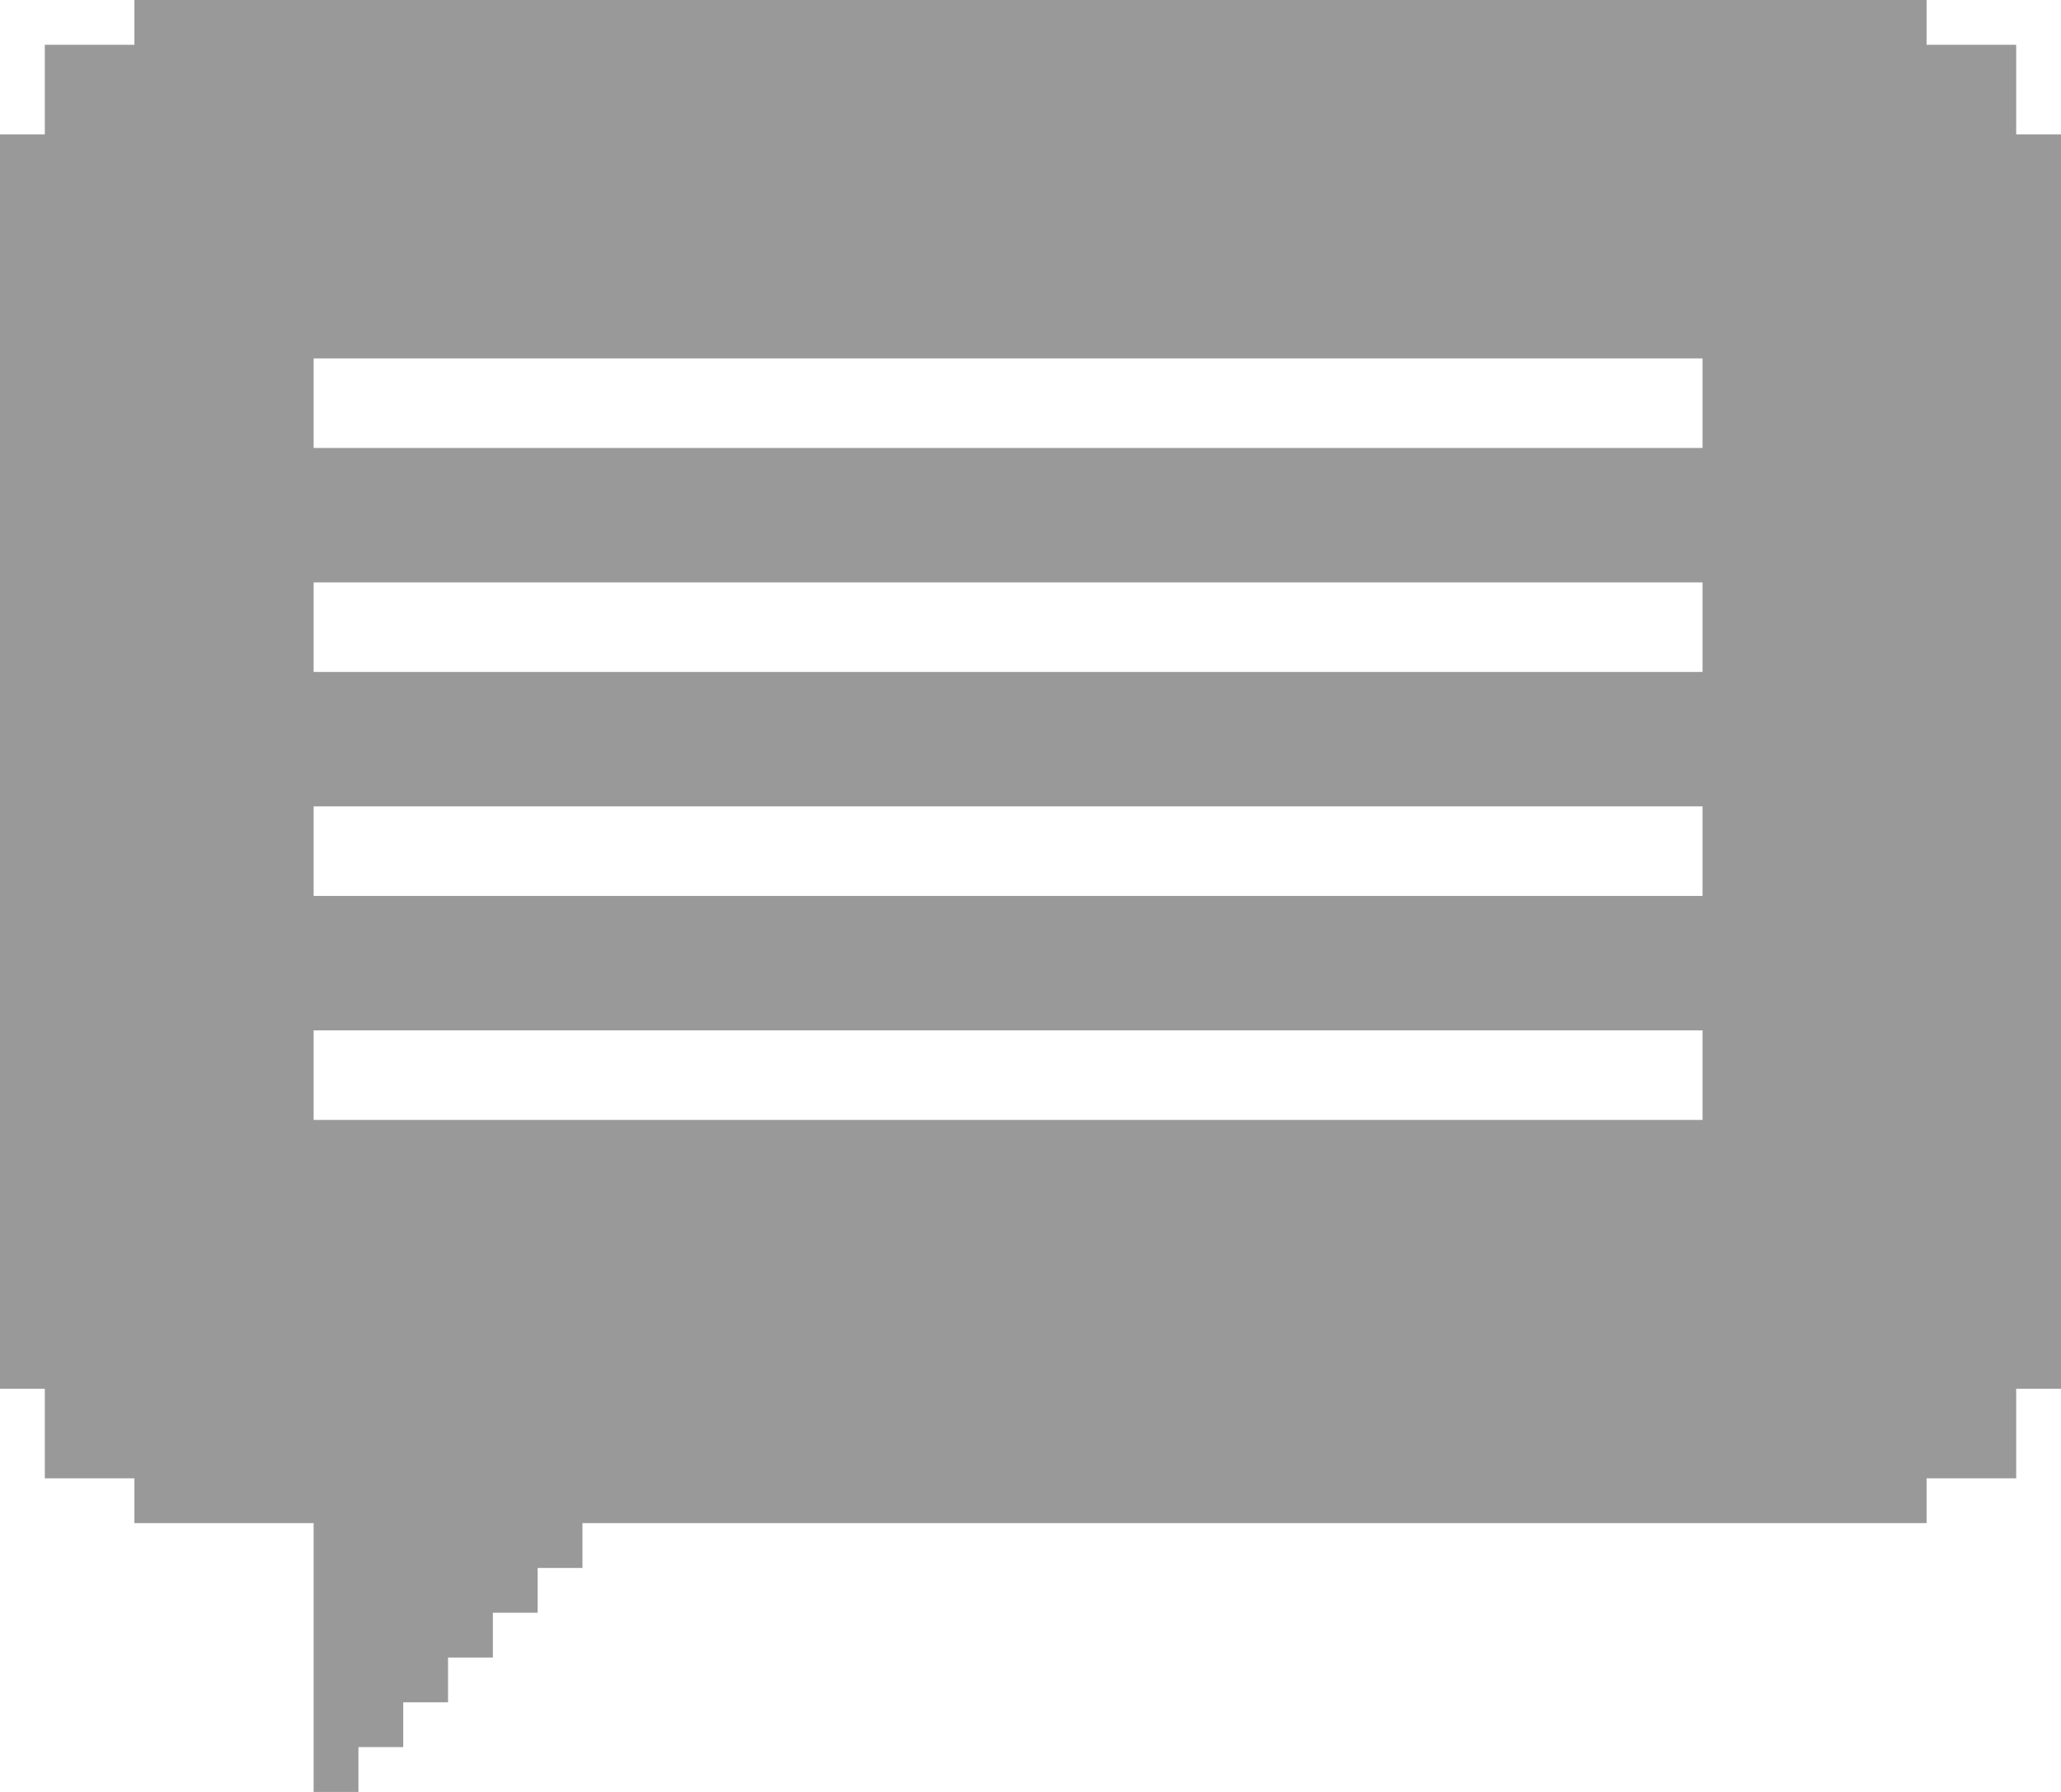 <svg id="Слой_1" data-name="Слой 1" xmlns="http://www.w3.org/2000/svg" viewBox="0 0 46 40"><defs><style>.cls-1{fill:#999;}.cls-2{fill:none;}</style></defs><g><path class="cls-1" d="M132,72V70h-2V69H90v1H88v2H87v28h1v2h2v1h4v6h1v-1h1v-1h1v-1h1v-1h1v-1h1v-1h30v-1h2v-2h1V72Zm-7,22H94V92h31Zm0-5H94V87h31Zm0-5H94V82h31Zm0-5H94V77h31Z" transform="translate(-87 -69)"/><rect class="cls-2" x="7" y="8" width="31" height="2"/><rect class="cls-2" x="7" y="13" width="31" height="2"/><rect class="cls-2" x="7" y="18" width="31" height="2"/><rect class="cls-2" x="7" y="23" width="31" height="2"/></g></svg>